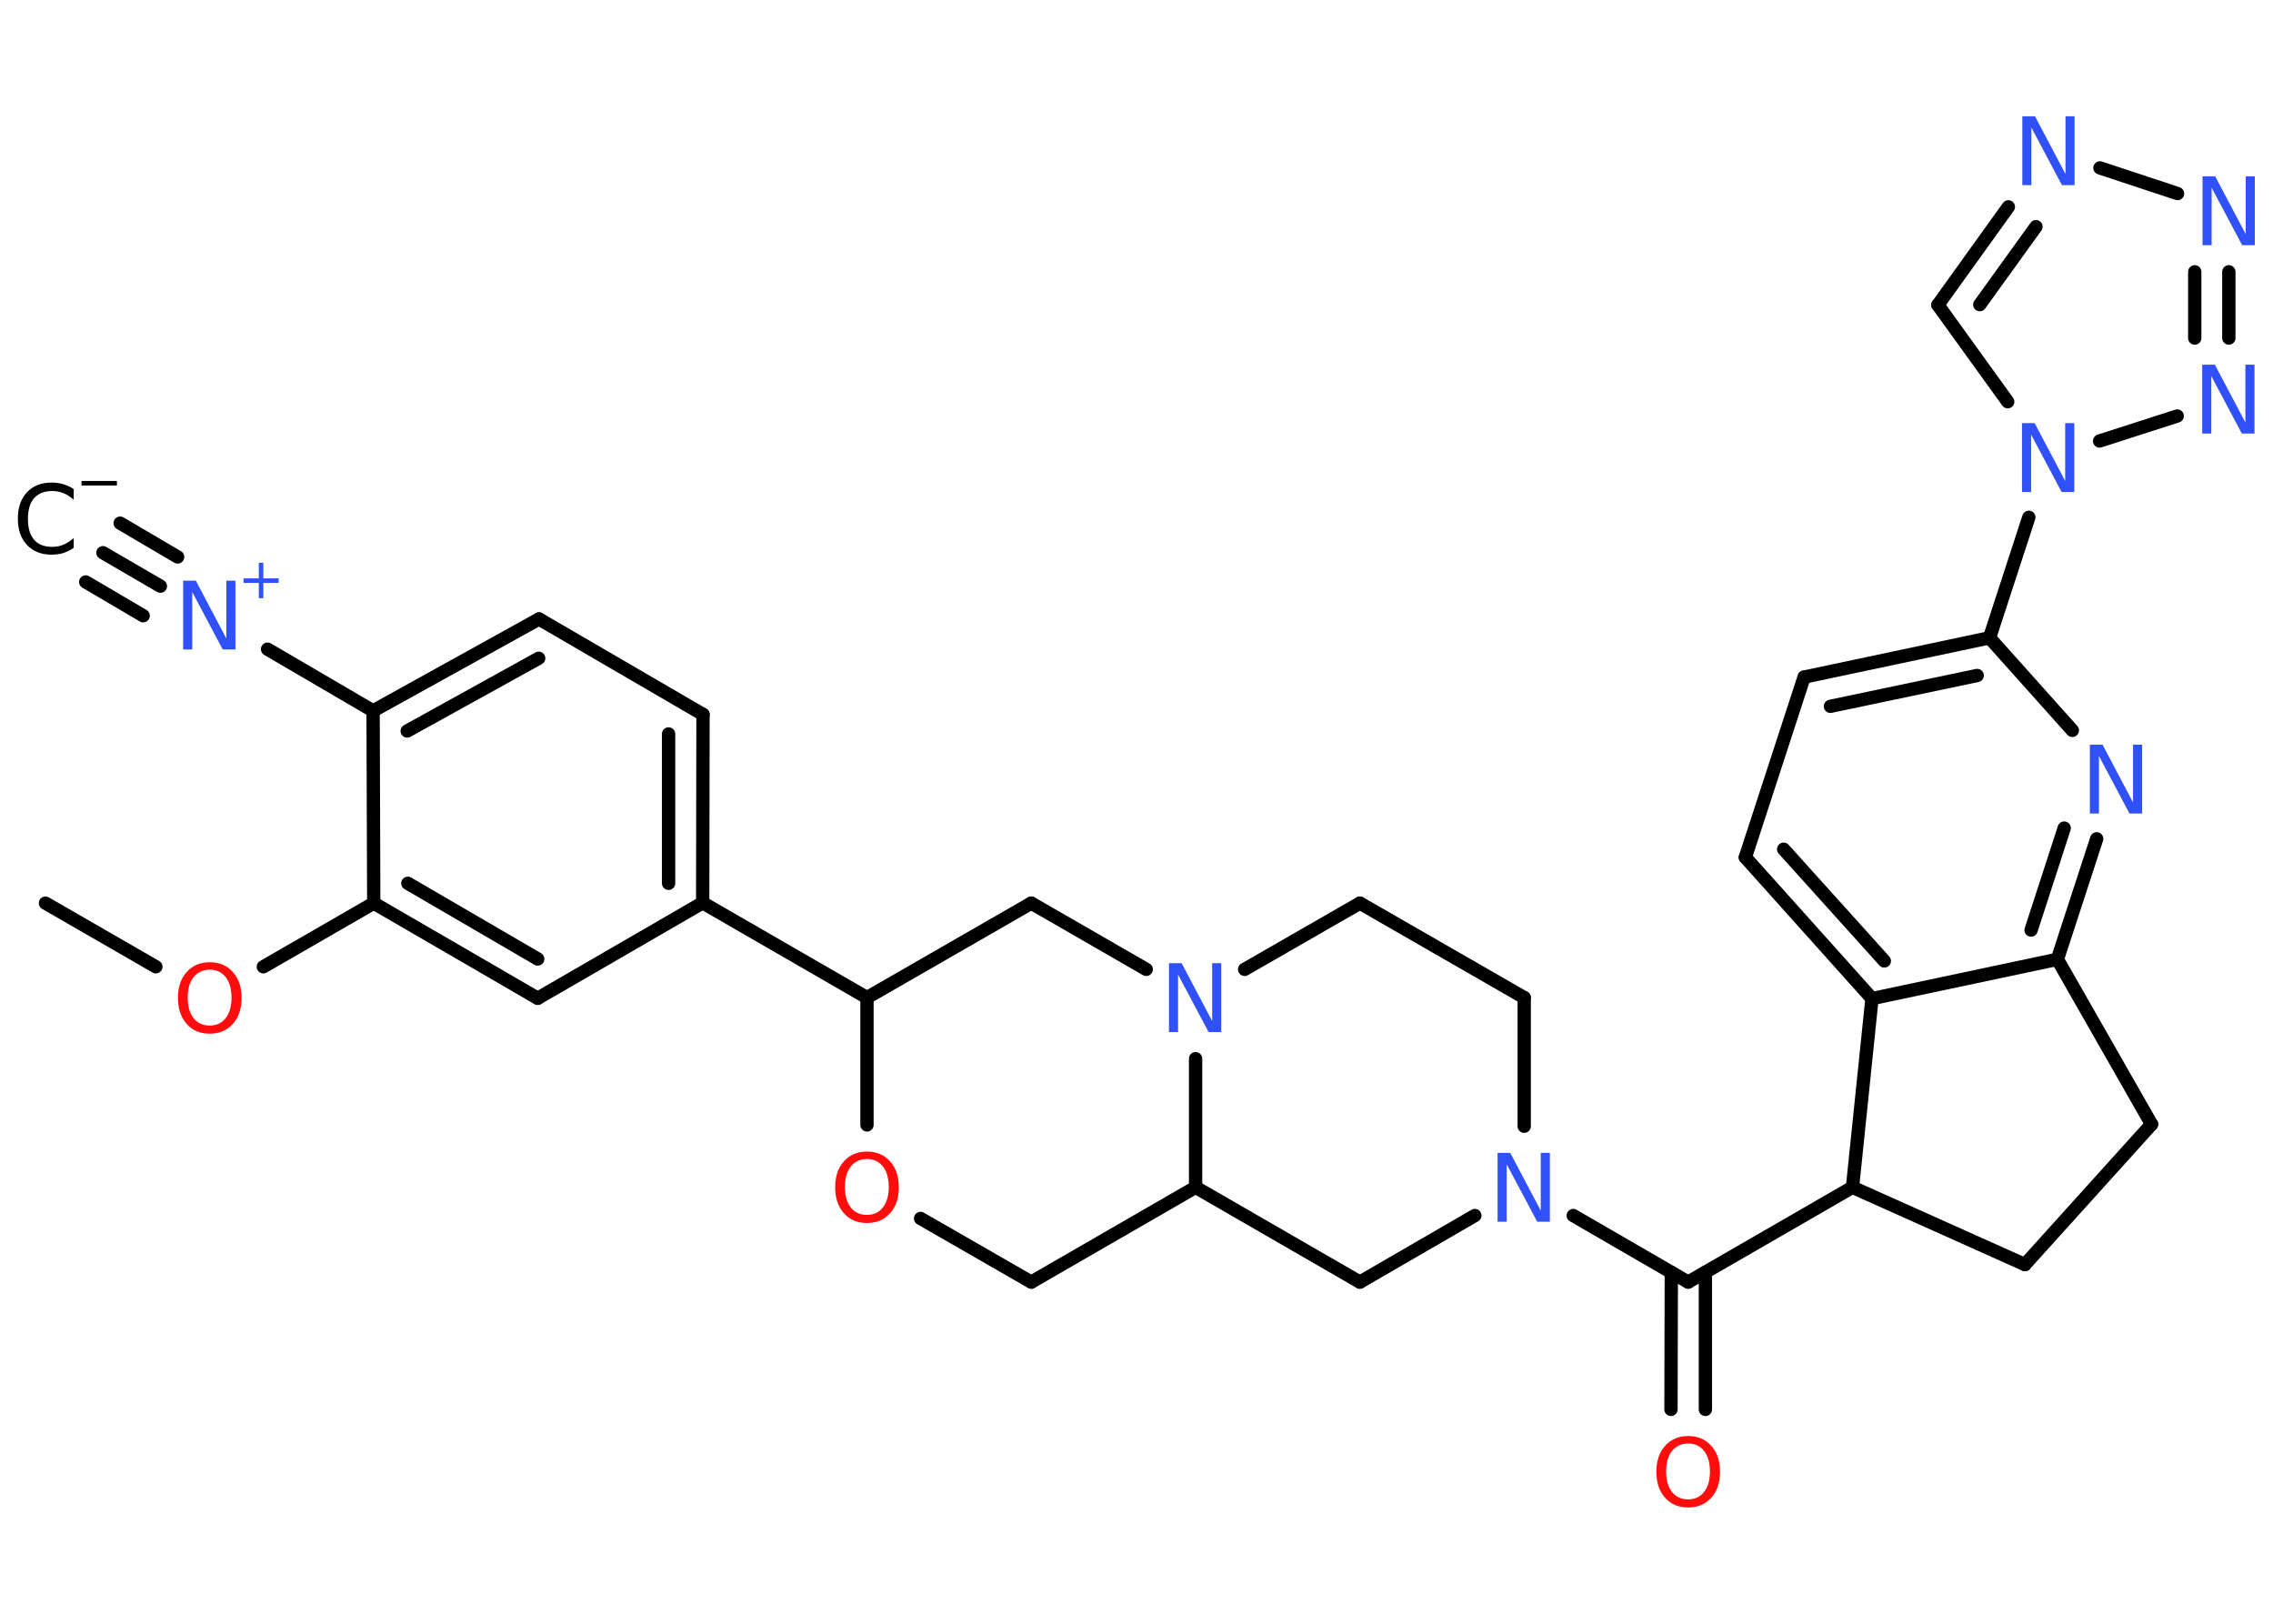 <?xml version='1.0' encoding='UTF-8'?>
<!DOCTYPE svg PUBLIC "-//W3C//DTD SVG 1.1//EN" "http://www.w3.org/Graphics/SVG/1.1/DTD/svg11.dtd">
<svg version='1.2' xmlns='http://www.w3.org/2000/svg' xmlns:xlink='http://www.w3.org/1999/xlink' width='70.0mm' height='50.0mm' viewBox='0 0 70.0 50.0'>
  <desc>Generated by the Chemistry Development Kit (http://github.com/cdk)</desc>
  <g stroke-linecap='round' stroke-linejoin='round' stroke='#000000' stroke-width='.41' fill='#3050F8'>
    <rect x='.0' y='.0' width='70.0' height='50.0' fill='#FFFFFF' stroke='none'/>
    <g id='mol1' class='mol'>
      <g id='mol1bnd1' class='bond'>
        <line x1='3.17' y1='17.02' x2='4.94' y2='18.05'/>
        <line x1='3.7' y1='16.11' x2='5.47' y2='17.15'/>
        <line x1='2.64' y1='17.92' x2='4.41' y2='18.96'/>
      </g>
      <line id='mol1bnd2' class='bond' x1='8.24' y1='19.99' x2='11.49' y2='21.89'/>
      <g id='mol1bnd3' class='bond'>
        <line x1='16.6' y1='19.06' x2='11.49' y2='21.89'/>
        <line x1='16.59' y1='20.27' x2='12.54' y2='22.51'/>
      </g>
      <line id='mol1bnd4' class='bond' x1='16.6' y1='19.06' x2='21.65' y2='22.0'/>
      <g id='mol1bnd5' class='bond'>
        <line x1='21.64' y1='27.8' x2='21.65' y2='22.0'/>
        <line x1='20.59' y1='27.2' x2='20.59' y2='22.6'/>
      </g>
      <line id='mol1bnd6' class='bond' x1='21.64' y1='27.8' x2='26.7' y2='30.72'/>
      <line id='mol1bnd7' class='bond' x1='26.7' y1='30.72' x2='31.76' y2='27.81'/>
      <line id='mol1bnd8' class='bond' x1='31.76' y1='27.81' x2='35.3' y2='29.85'/>
      <line id='mol1bnd9' class='bond' x1='38.33' y1='29.85' x2='41.88' y2='27.81'/>
      <line id='mol1bnd10' class='bond' x1='41.88' y1='27.81' x2='46.94' y2='30.72'/>
      <line id='mol1bnd11' class='bond' x1='46.94' y1='30.72' x2='46.94' y2='34.68'/>
      <line id='mol1bnd12' class='bond' x1='48.45' y1='37.43' x2='51.99' y2='39.48'/>
      <g id='mol1bnd13' class='bond'>
        <line x1='52.52' y1='39.18' x2='52.52' y2='43.4'/>
        <line x1='51.47' y1='39.18' x2='51.46' y2='43.4'/>
      </g>
      <line id='mol1bnd14' class='bond' x1='51.99' y1='39.48' x2='57.05' y2='36.56'/>
      <line id='mol1bnd15' class='bond' x1='57.05' y1='36.56' x2='62.36' y2='38.94'/>
      <line id='mol1bnd16' class='bond' x1='62.36' y1='38.94' x2='66.26' y2='34.62'/>
      <line id='mol1bnd17' class='bond' x1='66.26' y1='34.62' x2='63.36' y2='29.54'/>
      <g id='mol1bnd18' class='bond'>
        <line x1='63.36' y1='29.54' x2='64.57' y2='25.83'/>
        <line x1='62.55' y1='28.64' x2='63.57' y2='25.5'/>
      </g>
      <line id='mol1bnd19' class='bond' x1='63.82' y1='22.49' x2='61.27' y2='19.64'/>
      <line id='mol1bnd20' class='bond' x1='61.27' y1='19.64' x2='62.48' y2='15.93'/>
      <line id='mol1bnd21' class='bond' x1='61.83' y1='12.37' x2='59.68' y2='9.39'/>
      <g id='mol1bnd22' class='bond'>
        <line x1='61.85' y1='6.37' x2='59.68' y2='9.39'/>
        <line x1='62.7' y1='6.98' x2='60.97' y2='9.38'/>
      </g>
      <line id='mol1bnd23' class='bond' x1='64.67' y1='5.17' x2='67.06' y2='5.96'/>
      <g id='mol1bnd24' class='bond'>
        <line x1='68.64' y1='10.41' x2='68.64' y2='8.37'/>
        <line x1='67.59' y1='10.41' x2='67.59' y2='8.37'/>
      </g>
      <line id='mol1bnd25' class='bond' x1='64.66' y1='13.58' x2='67.05' y2='12.81'/>
      <g id='mol1bnd26' class='bond'>
        <line x1='61.27' y1='19.64' x2='55.56' y2='20.85'/>
        <line x1='60.89' y1='20.8' x2='56.37' y2='21.75'/>
      </g>
      <line id='mol1bnd27' class='bond' x1='55.56' y1='20.85' x2='53.75' y2='26.4'/>
      <g id='mol1bnd28' class='bond'>
        <line x1='53.75' y1='26.4' x2='57.65' y2='30.75'/>
        <line x1='54.93' y1='26.15' x2='58.03' y2='29.59'/>
      </g>
      <line id='mol1bnd29' class='bond' x1='63.36' y1='29.54' x2='57.65' y2='30.75'/>
      <line id='mol1bnd30' class='bond' x1='57.05' y1='36.56' x2='57.65' y2='30.75'/>
      <line id='mol1bnd31' class='bond' x1='45.42' y1='37.43' x2='41.88' y2='39.48'/>
      <line id='mol1bnd32' class='bond' x1='41.88' y1='39.48' x2='36.82' y2='36.56'/>
      <line id='mol1bnd33' class='bond' x1='36.82' y1='32.6' x2='36.82' y2='36.56'/>
      <line id='mol1bnd34' class='bond' x1='36.82' y1='36.56' x2='31.76' y2='39.48'/>
      <line id='mol1bnd35' class='bond' x1='31.76' y1='39.48' x2='28.35' y2='37.52'/>
      <line id='mol1bnd36' class='bond' x1='26.7' y1='30.72' x2='26.7' y2='34.64'/>
      <line id='mol1bnd37' class='bond' x1='21.64' y1='27.8' x2='16.56' y2='30.74'/>
      <g id='mol1bnd38' class='bond'>
        <line x1='11.51' y1='27.81' x2='16.56' y2='30.74'/>
        <line x1='12.56' y1='27.2' x2='16.56' y2='29.53'/>
      </g>
      <line id='mol1bnd39' class='bond' x1='11.49' y1='21.89' x2='11.51' y2='27.81'/>
      <line id='mol1bnd40' class='bond' x1='11.51' y1='27.81' x2='8.11' y2='29.77'/>
      <line id='mol1bnd41' class='bond' x1='4.8' y1='29.77' x2='1.4' y2='27.81'/>
      <g id='mol1atm1' class='atom'>
        <path d='M2.27 15.09v.3q-.15 -.14 -.31 -.2q-.16 -.07 -.35 -.07q-.36 .0 -.56 .22q-.19 .22 -.19 .64q.0 .42 .19 .64q.19 .22 .56 .22q.19 .0 .35 -.07q.16 -.07 .31 -.2v.3q-.15 .1 -.32 .16q-.17 .05 -.36 .05q-.48 .0 -.76 -.3q-.28 -.3 -.28 -.81q.0 -.51 .28 -.81q.28 -.3 .76 -.3q.19 .0 .36 .05q.17 .05 .32 .15z' stroke='none' fill='#000000'/>
        <path d='M2.51 14.81h1.09v.14h-1.09v-.14z' stroke='none' fill='#000000'/>
      </g>
      <g id='mol1atm2' class='atom'>
        <path d='M5.65 17.88h.38l.94 1.78v-1.78h.28v2.12h-.39l-.94 -1.77v1.77h-.28v-2.12z' stroke='none'/>
        <path d='M8.11 17.33v.48h.47v.14h-.47v.47h-.14v-.47h-.47v-.14h.47v-.48h.14z' stroke='none'/>
      </g>
      <path id='mol1atm9' class='atom' d='M36.01 29.66h.38l.94 1.78v-1.78h.28v2.12h-.39l-.94 -1.77v1.77h-.28v-2.12z' stroke='none'/>
      <path id='mol1atm12' class='atom' d='M46.13 35.5h.38l.94 1.78v-1.78h.28v2.12h-.39l-.94 -1.77v1.77h-.28v-2.12z' stroke='none'/>
      <path id='mol1atm14' class='atom' d='M51.99 44.45q-.31 .0 -.5 .23q-.18 .23 -.18 .63q.0 .4 .18 .63q.18 .23 .5 .23q.31 .0 .49 -.23q.18 -.23 .18 -.63q.0 -.4 -.18 -.63q-.18 -.23 -.49 -.23zM51.99 44.22q.44 .0 .71 .3q.27 .3 .27 .8q.0 .5 -.27 .8q-.27 .3 -.71 .3q-.45 .0 -.71 -.3q-.27 -.3 -.27 -.8q.0 -.5 .27 -.8q.27 -.3 .71 -.3z' stroke='none' fill='#FF0D0D'/>
      <path id='mol1atm19' class='atom' d='M64.37 22.93h.38l.94 1.78v-1.78h.28v2.12h-.39l-.94 -1.77v1.77h-.28v-2.12z' stroke='none'/>
      <path id='mol1atm21' class='atom' d='M62.28 13.03h.38l.94 1.78v-1.78h.28v2.12h-.39l-.94 -1.77v1.77h-.28v-2.12z' stroke='none'/>
      <path id='mol1atm23' class='atom' d='M62.29 3.58h.38l.94 1.78v-1.78h.28v2.12h-.39l-.94 -1.77v1.77h-.28v-2.12z' stroke='none'/>
      <path id='mol1atm24' class='atom' d='M67.84 5.43h.38l.94 1.78v-1.78h.28v2.12h-.39l-.94 -1.77v1.77h-.28v-2.12z' stroke='none'/>
      <path id='mol1atm25' class='atom' d='M67.83 11.23h.38l.94 1.78v-1.78h.28v2.12h-.39l-.94 -1.77v1.77h-.28v-2.12z' stroke='none'/>
      <path id='mol1atm32' class='atom' d='M26.7 35.69q-.31 .0 -.5 .23q-.18 .23 -.18 .63q.0 .4 .18 .63q.18 .23 .5 .23q.31 .0 .49 -.23q.18 -.23 .18 -.63q.0 -.4 -.18 -.63q-.18 -.23 -.49 -.23zM26.7 35.46q.44 .0 .71 .3q.27 .3 .27 .8q.0 .5 -.27 .8q-.27 .3 -.71 .3q-.45 .0 -.71 -.3q-.27 -.3 -.27 -.8q.0 -.5 .27 -.8q.27 -.3 .71 -.3z' stroke='none' fill='#FF0D0D'/>
      <path id='mol1atm35' class='atom' d='M6.46 29.86q-.31 .0 -.5 .23q-.18 .23 -.18 .63q.0 .4 .18 .63q.18 .23 .5 .23q.31 .0 .49 -.23q.18 -.23 .18 -.63q.0 -.4 -.18 -.63q-.18 -.23 -.49 -.23zM6.46 29.63q.44 .0 .71 .3q.27 .3 .27 .8q.0 .5 -.27 .8q-.27 .3 -.71 .3q-.45 .0 -.71 -.3q-.27 -.3 -.27 -.8q.0 -.5 .27 -.8q.27 -.3 .71 -.3z' stroke='none' fill='#FF0D0D'/>
    </g>
  </g>
</svg>
